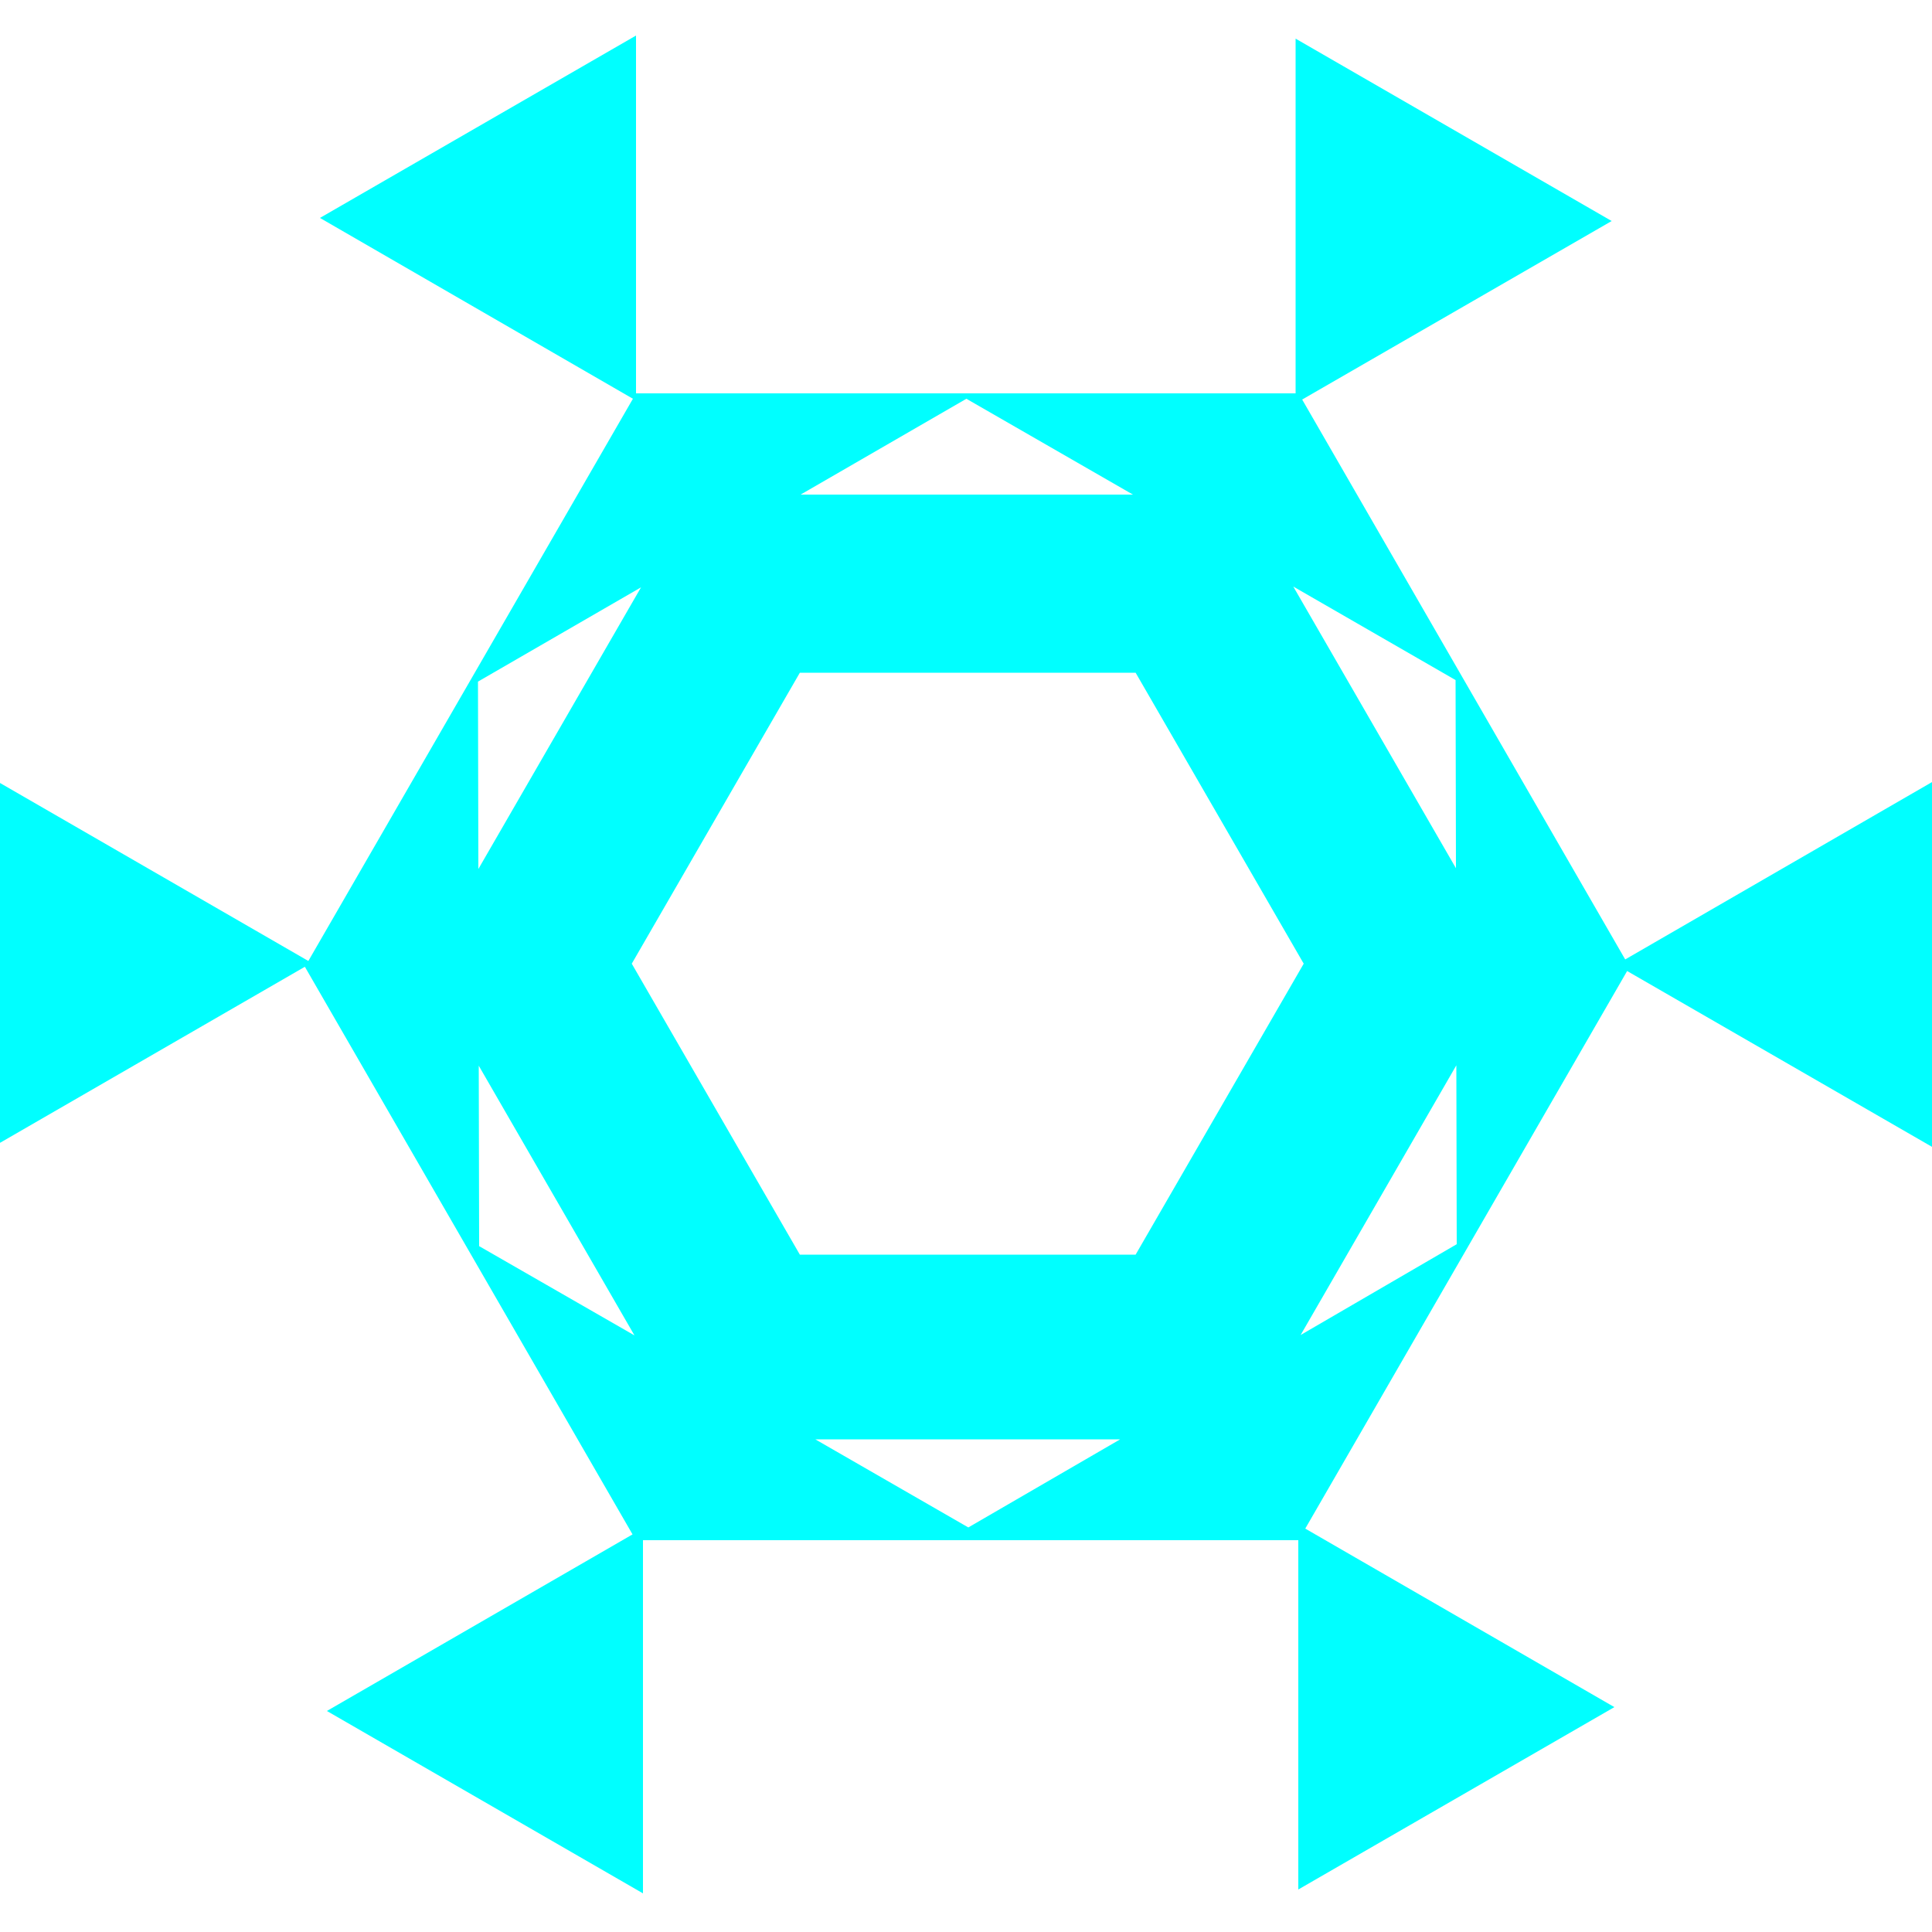 <?xml version="1.0" encoding="utf-8"?>
<!-- Generator: Adobe Illustrator 19.1.0, SVG Export Plug-In . SVG Version: 6.00 Build 0)  -->
<svg version="1.1" id="Layer_1" xmlns="http://www.w3.org/2000/svg" xmlns:xlink="http://www.w3.org/1999/xlink" x="0px" y="0px"
	 viewBox="0 0 500 500" style="enable-background:new 0 0 500 500;" xml:space="preserve">
<style type="text/css">
	.st0{fill:#00FFFF;}
</style>
<path class="st0" d="M420.6,248.3L337,103.4l80.1-46.2L335.3,10v91.8H164.6l0,0V9.2L82.8,56.4l81,46.8l-84,145.5L-1.1,202v94.4
	l80-46.2l84.8,146.9l-79.1,45.7l81.8,47.2v-91.4H336l0,0V489l81.8-47.2l-80-46.2l83.3-144.3l78.9,45.5v-94.4L420.6,248.3z
	 M376.7,176l0.1,48.7l-42.1-72.9L376.7,176z M250.1,103.2l43.1,24.8h-86L250.1,103.2z M123.7,176.4l42.2-24.4l-42.1,72.9
	L123.7,176.4z M124,322.5l-0.1-46.7l40.3,69.8L124,322.5z M187.5,359.1L187.5,359.1L187.5,359.1L187.5,359.1z M250.6,395.3
	L211,372.5h78.9L250.6,395.3z M313.2,359.1L313.2,359.1L313.2,359.1L313.2,359.1z M293.9,324.7H207l-43.5-75.3l43.5-75.3h86.9
	l43.5,75.3L293.9,324.7z M336.6,345.5l40.3-69.8L377,322L336.6,345.5z"/>
</svg>
